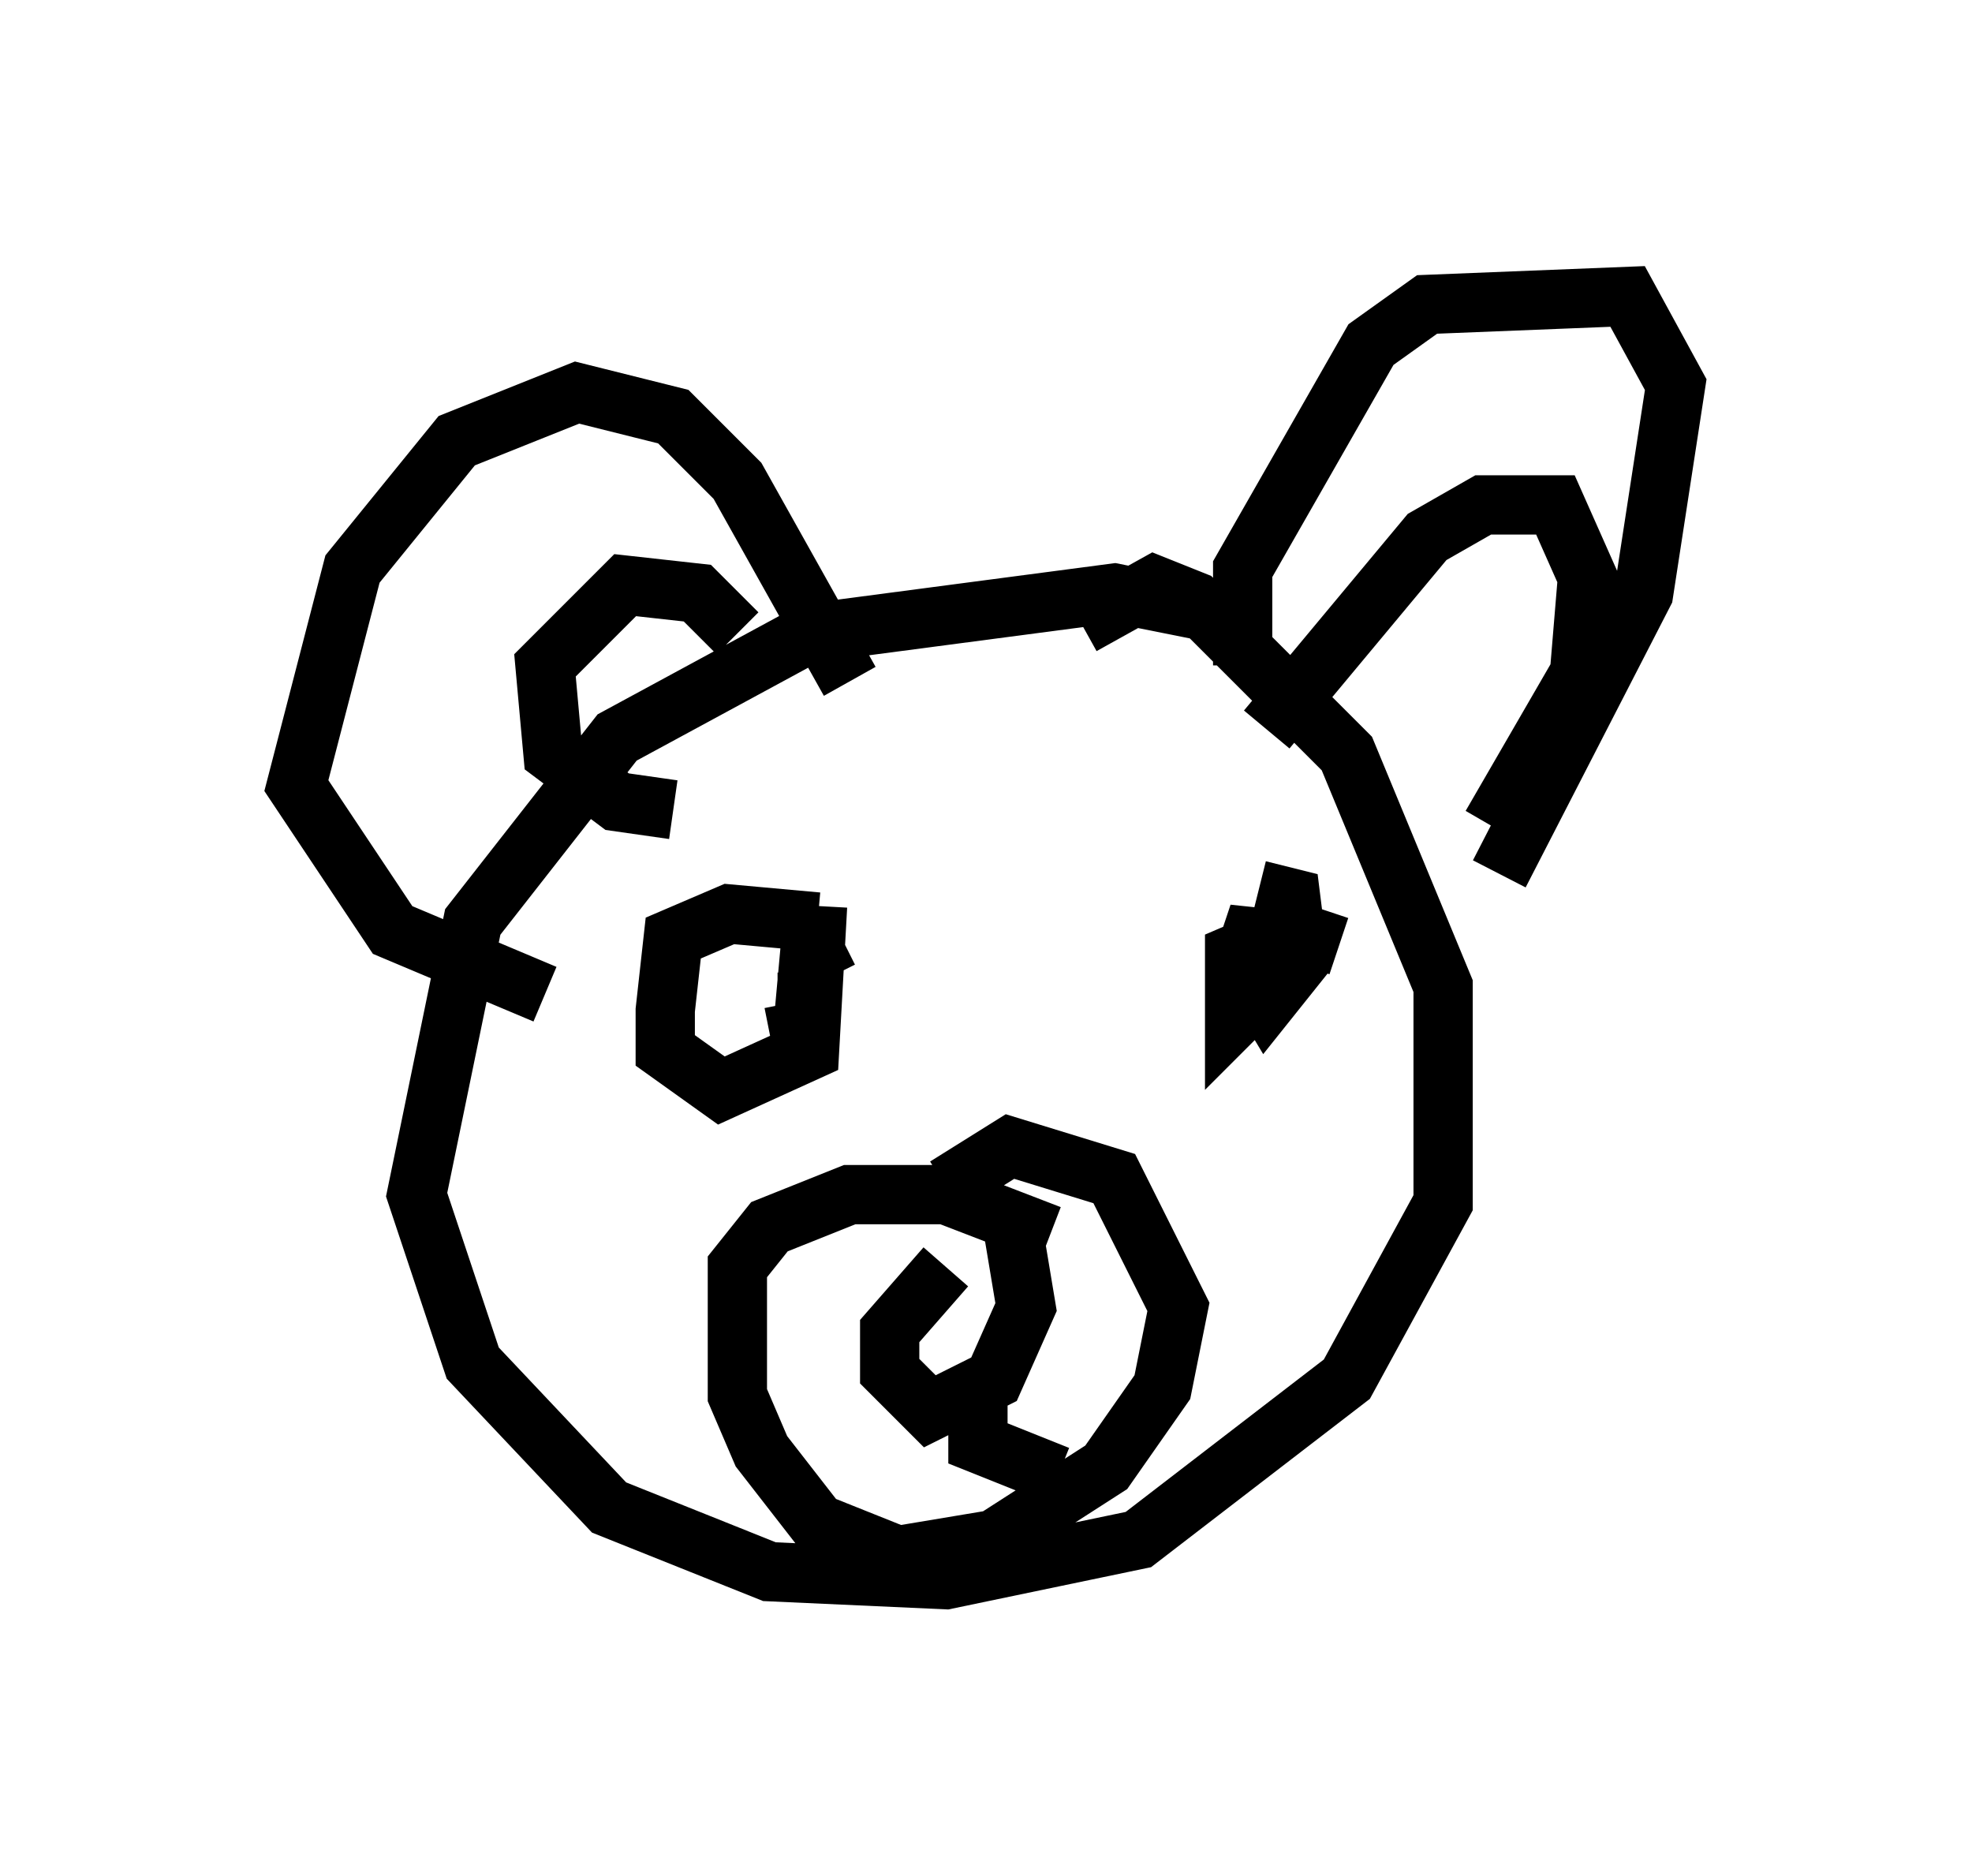 <?xml version="1.0" encoding="utf-8" ?>
<svg baseProfile="full" height="31.651" version="1.1" width="33.274" xmlns="http://www.w3.org/2000/svg" xmlns:ev="http://www.w3.org/2001/xml-events" xmlns:xlink="http://www.w3.org/1999/xlink"><defs /><rect fill="white" height="31.651" width="33.274" x="0" y="0" /><path d="M22.321, 11.495 m-1.488, -1.083 l-2.03, -0.406 -5.142, 0.677 l-3.248, 1.759 -2.436, 3.112 l-0.947, 4.601 0.947, 2.842 l2.3, 2.436 2.706, 1.083 l2.977, 0.135 3.248, -0.677 l3.518, -2.706 1.624, -2.977 l0.0, -3.654 -1.624, -3.924 l-2.571, -2.571 -0.677, -0.271 l-1.218, 0.677 m-0.541, 10.284 l-1.759, -0.677 -1.624, 0.0 l-1.353, 0.541 -0.541, 0.677 l0.0, 2.165 0.406, 0.947 l0.947, 1.218 1.353, 0.541 l1.624, -0.271 1.894, -1.218 l0.947, -1.353 0.271, -1.353 l-1.083, -2.165 -1.759, -0.541 l-1.083, 0.677 m0.0, 1.353 l-0.947, 1.083 0.0, 0.677 l0.677, 0.677 1.083, -0.541 l0.541, -1.218 -0.271, -1.624 m-0.541, 3.112 l0.0, 0.812 1.353, 0.541 m-4.059, -9.337 l-1.488, -0.135 -0.947, 0.406 l-0.135, 1.218 0.0, 0.677 l0.947, 0.677 1.488, -0.677 l0.135, -2.436 m8.796, 0.677 l-0.812, -0.271 -0.947, 0.406 l0.0, 1.083 0.541, -0.541 l-0.135, -1.218 -0.271, 0.812 l0.406, 0.677 0.541, -0.677 l-0.135, -1.083 -0.541, -0.135 m-7.036, 0.812 l-0.541, 0.271 -0.135, 1.488 l-0.135, -0.677 -0.271, 0.0 m7.848, -5.683 l0.0, -1.624 2.165, -3.789 l0.947, -0.677 3.383, -0.135 l0.812, 1.488 -0.541, 3.518 l-2.436, 4.736 m-3.924, -2.436 l2.706, -3.248 0.947, -0.541 l1.218, 0.0 0.541, 1.218 l-0.135, 1.624 -1.488, 2.571 m-10.825, -2.436 l-1.894, -3.383 -1.083, -1.083 l-1.624, -0.406 -2.03, 0.812 l-1.759, 2.165 -0.947, 3.654 l1.624, 2.436 2.571, 1.083 m3.248, -6.089 l-0.677, -0.677 -1.218, -0.135 l-1.353, 1.353 0.135, 1.488 l1.083, 0.812 0.947, 0.135 " fill="none" stroke="black" stroke-width="1" /></svg>